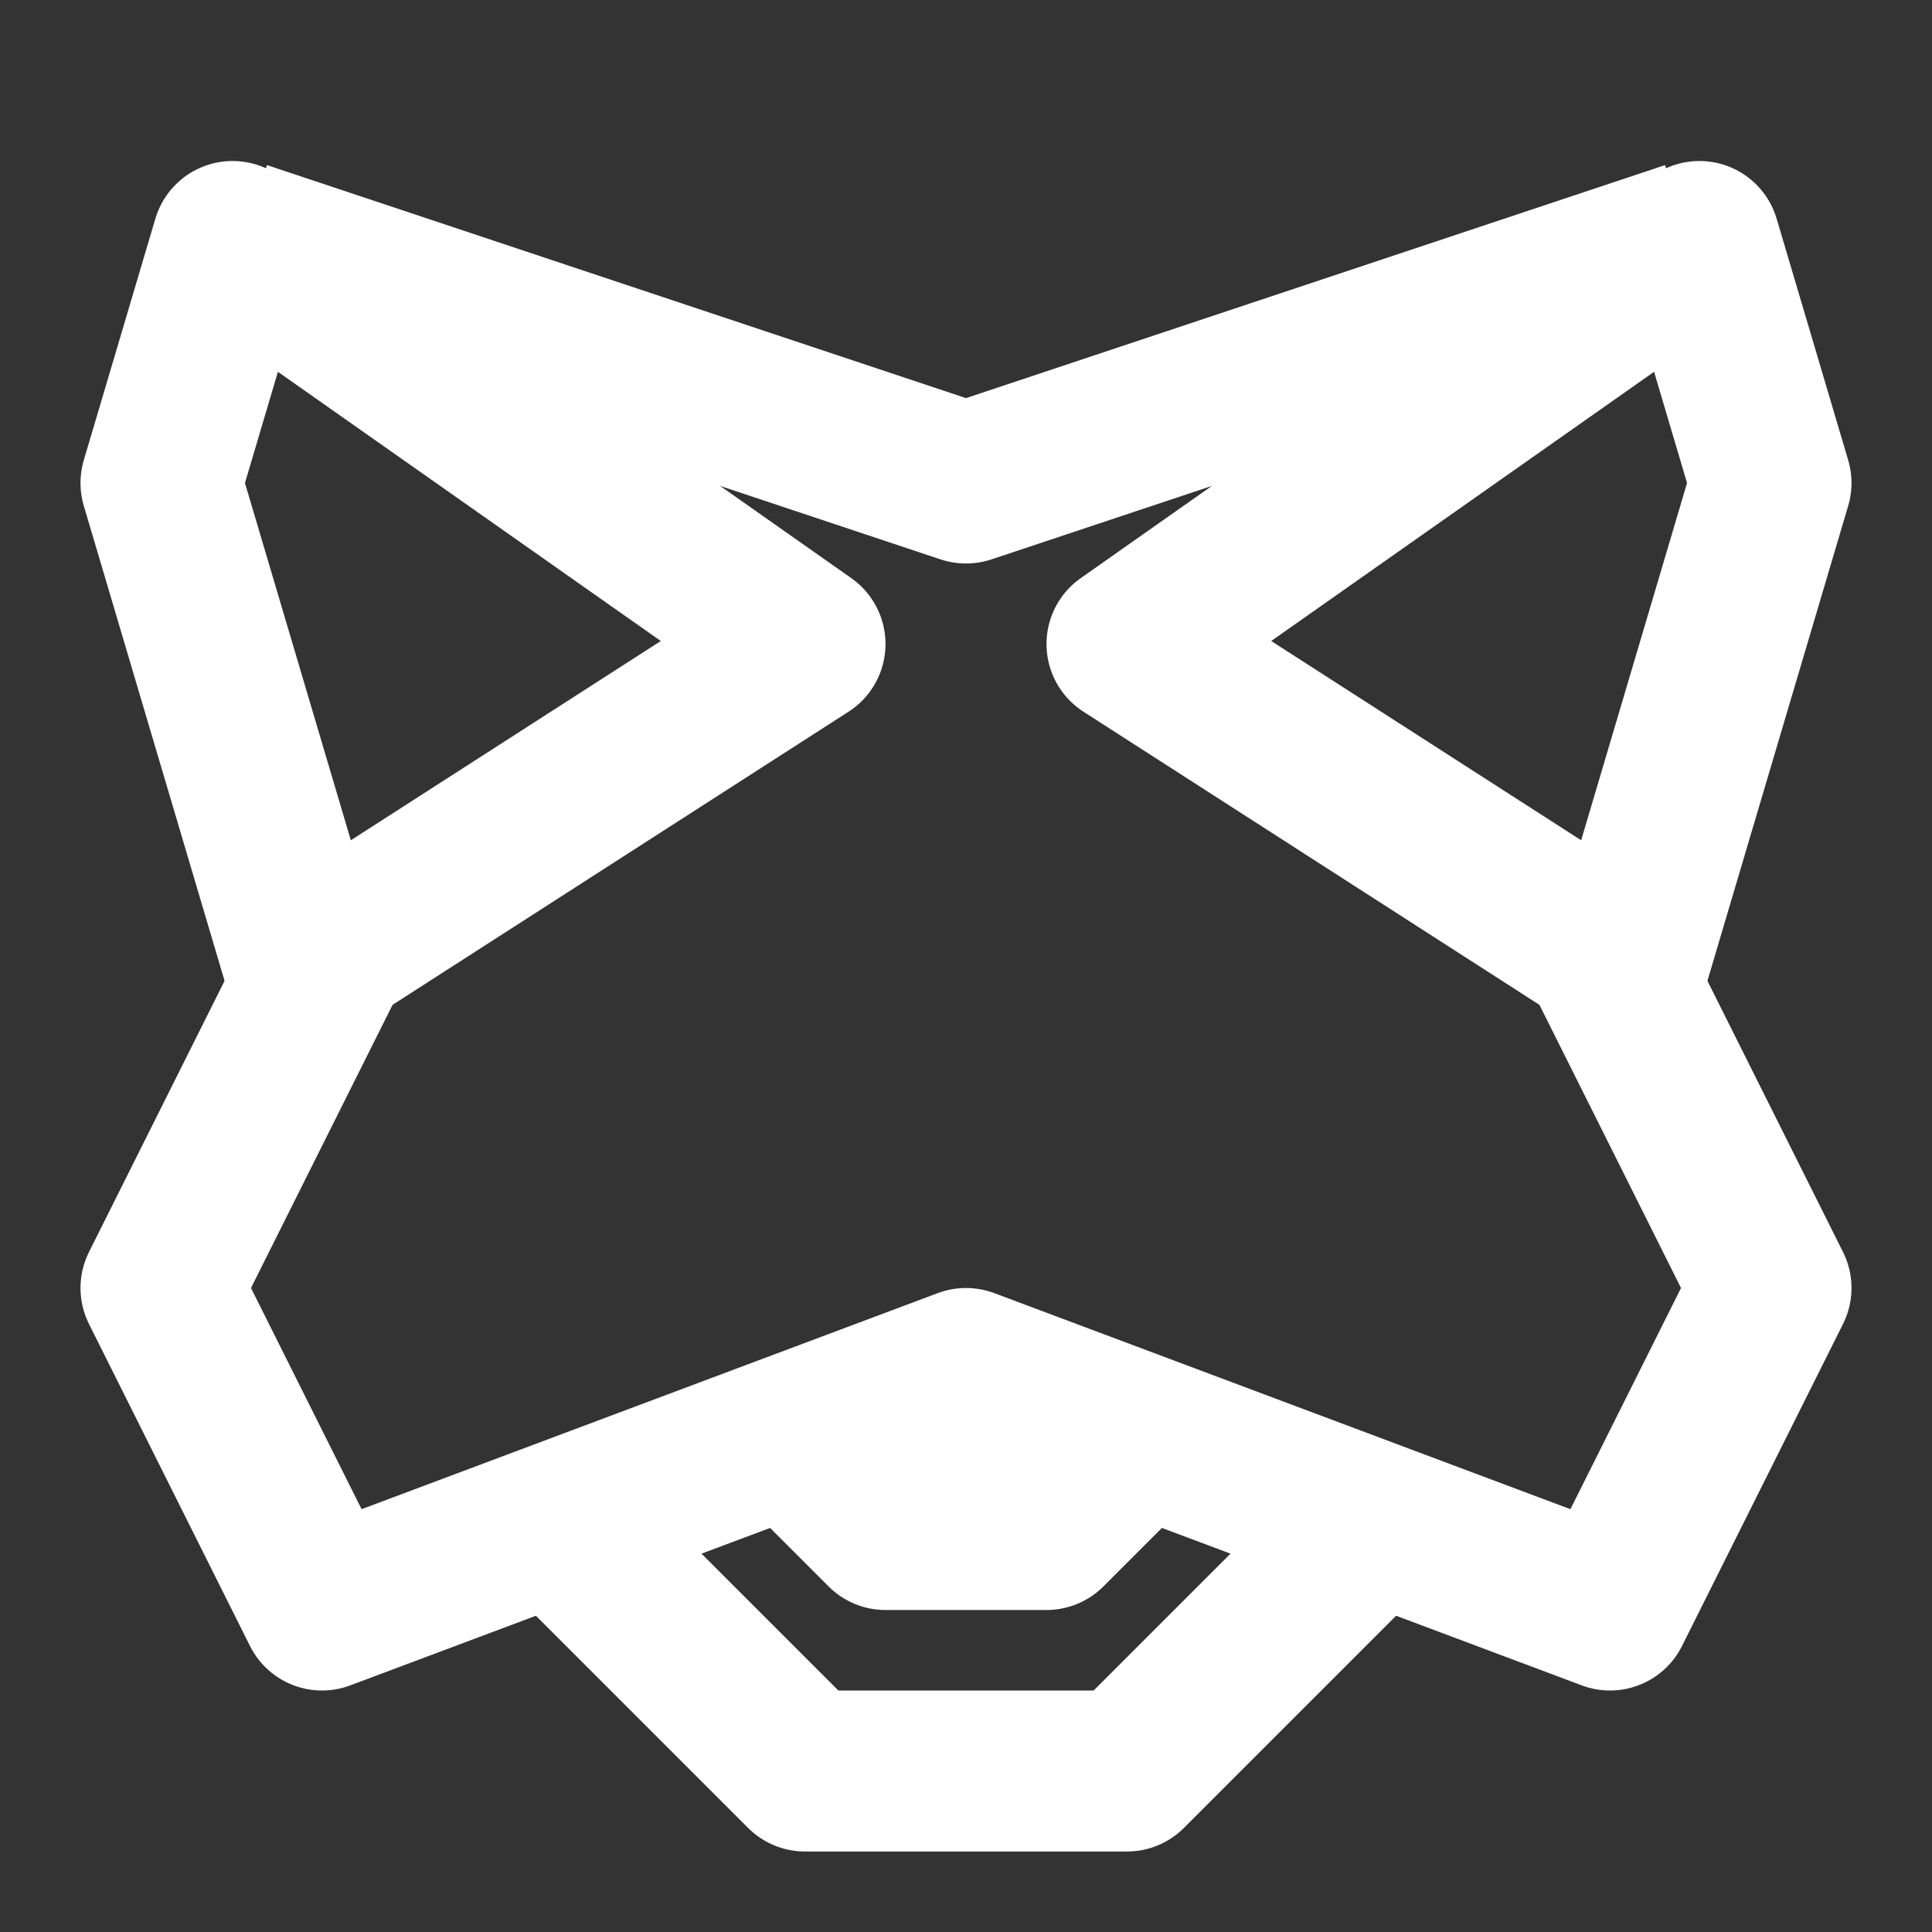 <svg width="24" height="24" viewBox="0 0 24 24" fill="none" xmlns="http://www.w3.org/2000/svg">
    <rect x="0" y="0" width="24" height="24" fill="#333333" stroke="none"/>
    <path d="M2.889 3L10 8L3.778 12L2 6L2.889 3Z" stroke="white" stroke-width="2" stroke-linejoin="round"/>
    <path d="M21.111 3L14 8L20.222 12L22 6L21.111 3Z" stroke="white" stroke-width="2" stroke-linejoin="round"/>
    <path d="M21 3L12 6L3 3" stroke="white" stroke-width="2" stroke-linejoin="round"/>
    <path d="M4 12L2 16L4 20L12 17L20 20L22 16L20 12" stroke="white" stroke-width="2" stroke-linejoin="round"/>
    <path d="M7 19L10 22H14L17 19" stroke="white" stroke-width="2" stroke-linejoin="round"/>
    <path d="M11 19L10 18H14L13 19H11Z" stroke="white" stroke-width="2" stroke-linejoin="round"/>
</svg>
